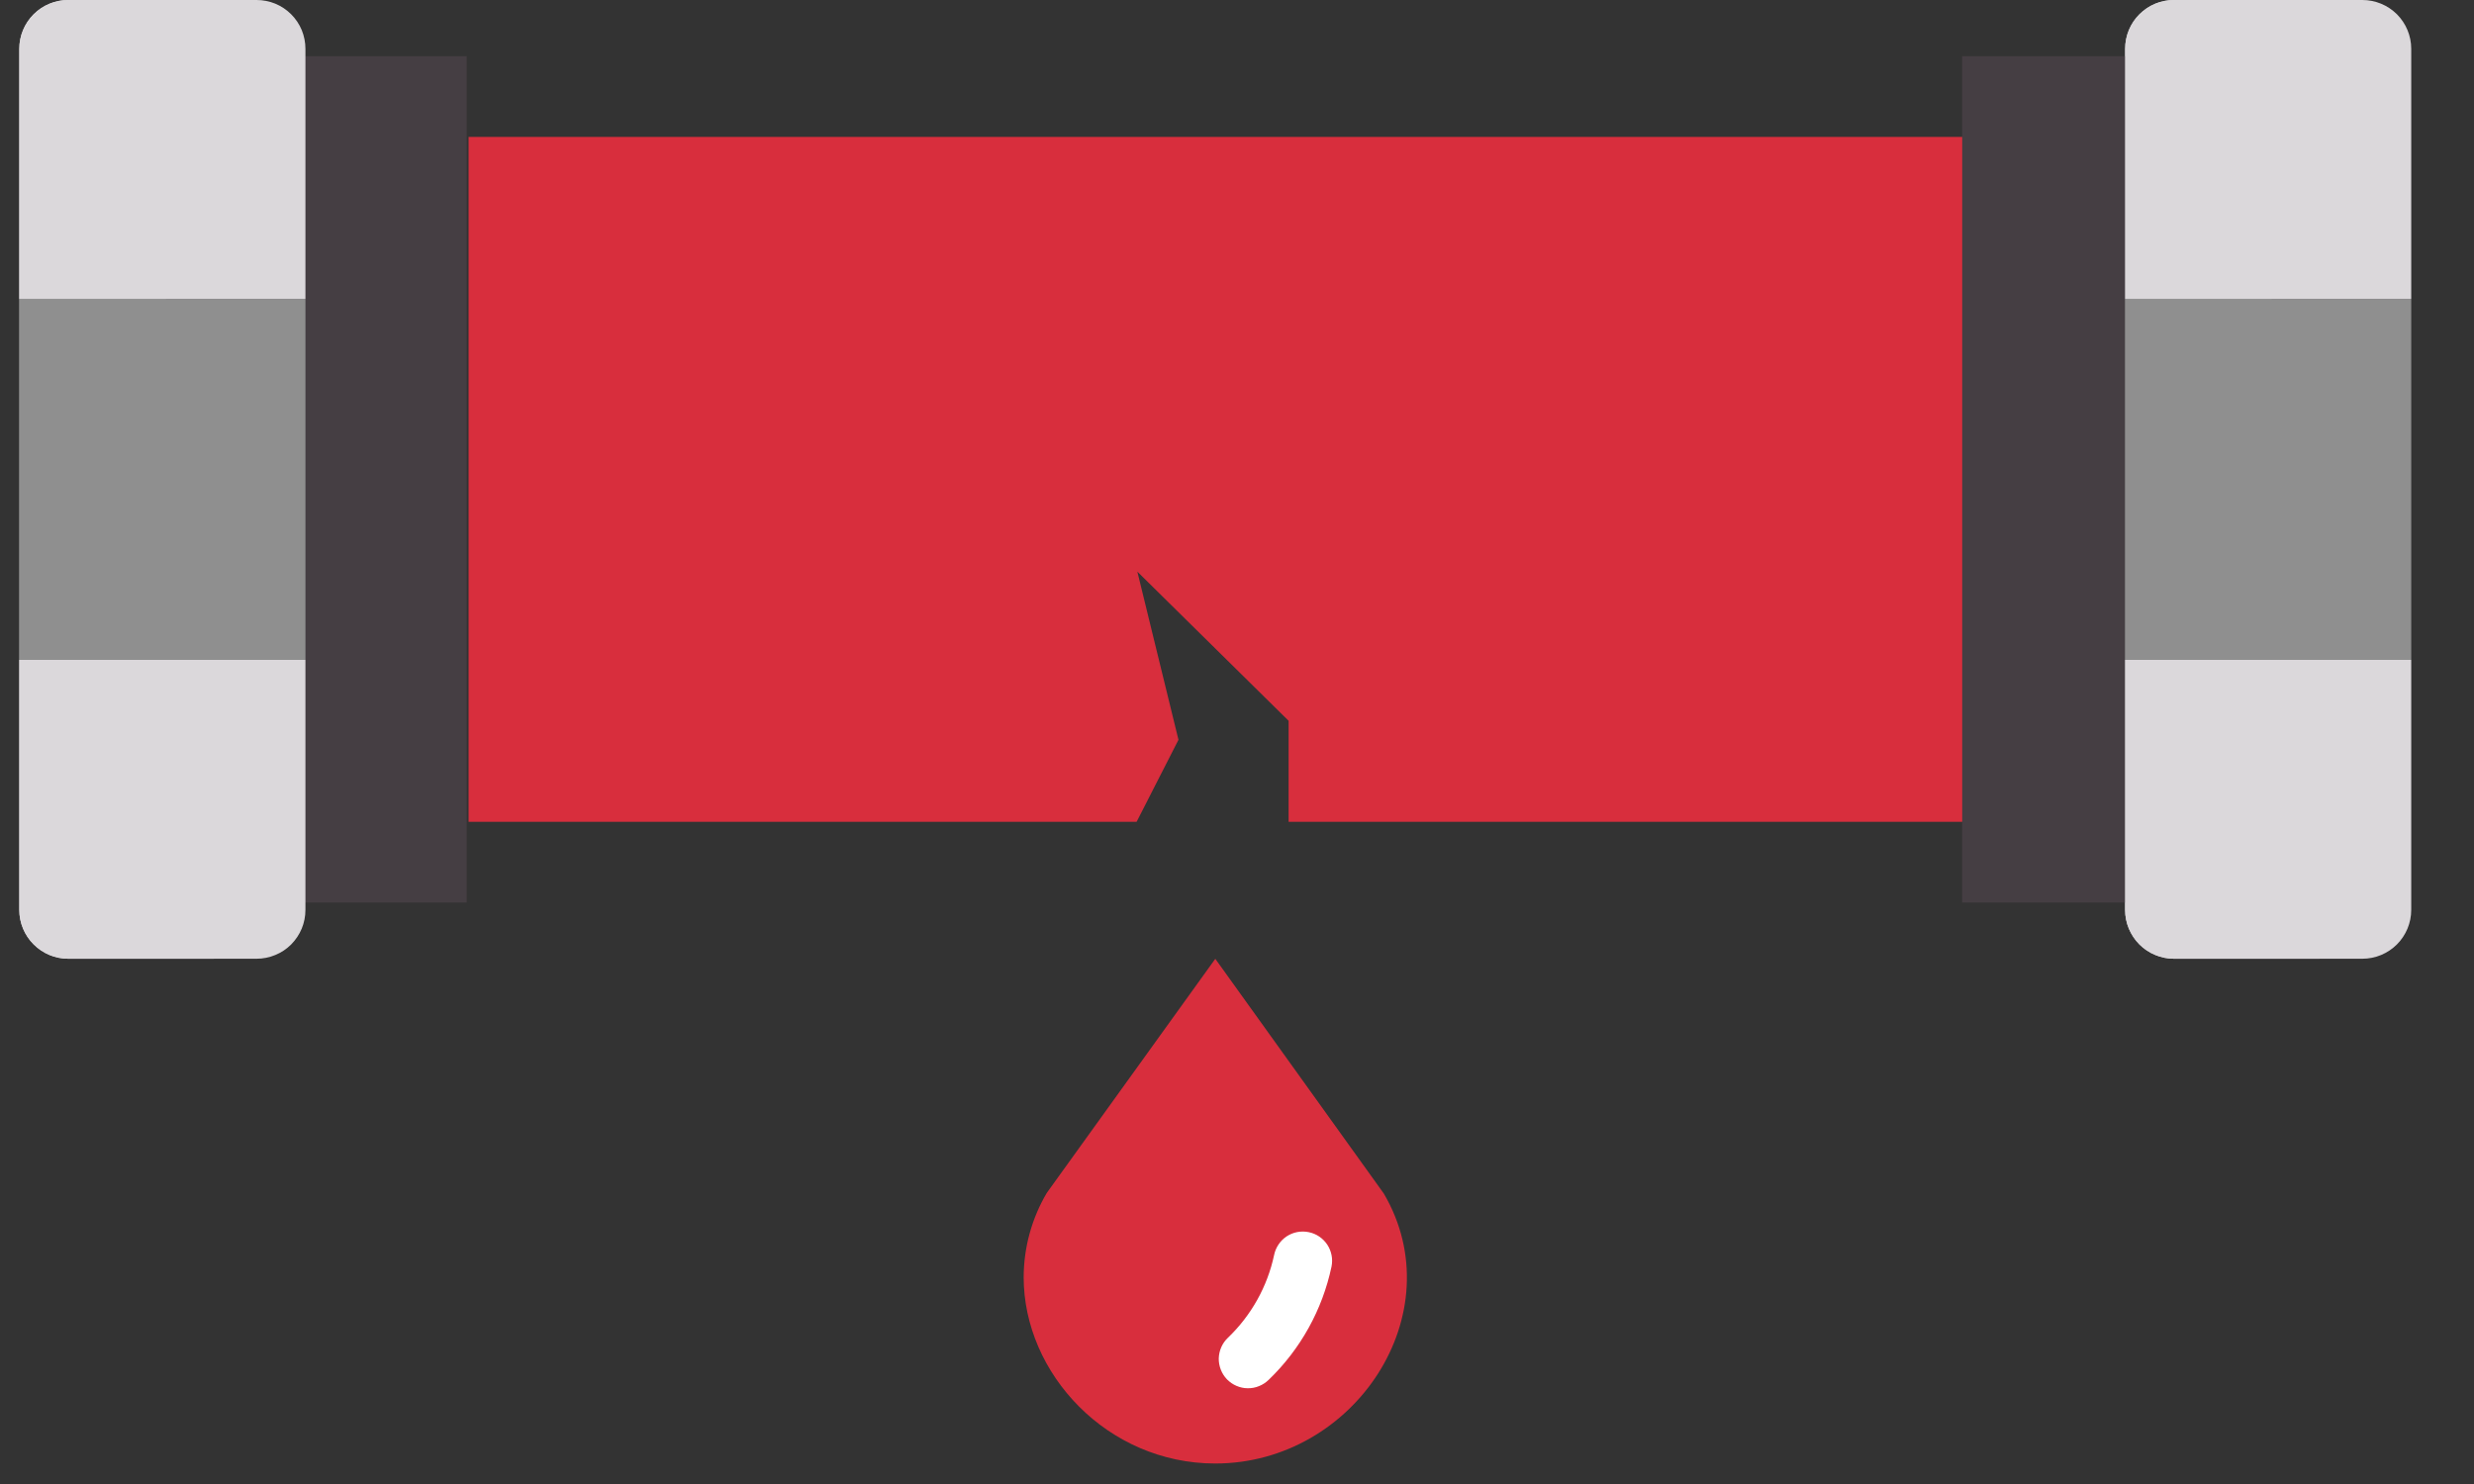 <svg width="35" height="21" viewBox="0 0 35 21" fill="none" xmlns="http://www.w3.org/2000/svg">
<rect x="0" y="0" width="35" height="21" fill="#333333" stroke="none"/>
<path d="M4.295 0.795H6.602V12.772H4.295V0.795Z" fill="#453E43"/>
<path d="M34.112 9.338V12.876C34.112 13.059 34.039 13.235 33.91 13.364C33.78 13.494 33.605 13.567 33.421 13.567H30.755C30.664 13.567 30.574 13.549 30.491 13.514C30.407 13.48 30.331 13.429 30.267 13.365C30.202 13.3 30.152 13.224 30.117 13.141C30.082 13.057 30.064 12.967 30.064 12.876V9.338H34.112Z" fill="#DBD8DB"/>
<path d="M30.064 4.229H34.112V9.338H30.064V4.229Z" fill="#8F8F8F"/>
<path d="M34.112 0.691V4.229H30.064V0.691C30.064 0.6 30.082 0.51 30.117 0.426C30.152 0.342 30.202 0.266 30.267 0.202C30.331 0.138 30.407 0.087 30.491 0.052C30.574 0.018 30.664 -9.9581e-05 30.755 4.19047e-07H33.421C33.605 4.19047e-07 33.78 0.073 33.91 0.202C34.039 0.332 34.112 0.507 34.112 0.691Z" fill="#DBD8DB"/>
<path d="M27.758 0.795H30.064V12.772H27.758V0.795Z" fill="#453E43"/>
<path d="M27.76 1.938V11.629H18.23V10.2L16.09 8.089L16.672 10.469L16.08 11.629H6.629V1.938H27.76Z" fill="#D82E3D"/>
<path d="M19.577 16.89C20.569 18.582 19.167 20.71 17.193 20.71C15.666 20.71 14.482 19.438 14.482 18.074C14.483 17.654 14.596 17.242 14.809 16.881L17.193 13.568L19.577 16.89Z" fill="#D82E3D"/>
<path d="M4.321 12.772V12.876C4.321 12.967 4.303 13.057 4.269 13.14C4.234 13.224 4.183 13.3 4.119 13.365C4.055 13.429 3.979 13.48 3.895 13.514C3.811 13.549 3.721 13.567 3.63 13.567H0.964C0.781 13.567 0.605 13.494 0.476 13.364C0.346 13.235 0.273 13.059 0.273 12.876V9.338H4.321V12.772Z" fill="#DBD8DB"/>
<path d="M0.273 4.229H4.321V9.338H0.273V4.229Z" fill="#8F8F8F"/>
<path d="M4.321 0.795V4.229H0.273V0.691C0.273 0.507 0.346 0.332 0.476 0.202C0.605 0.073 0.781 4.19047e-07 0.964 4.19047e-07H3.63C3.721 -9.9581e-05 3.811 0.018 3.895 0.052C3.979 0.087 4.055 0.138 4.119 0.202C4.183 0.266 4.234 0.342 4.269 0.426C4.303 0.51 4.321 0.6 4.321 0.691V0.795Z" fill="#DBD8DB"/>
<path d="M32.136 12.876V9.338H30.064V12.876C30.064 12.967 30.082 13.057 30.117 13.141C30.152 13.224 30.202 13.3 30.267 13.365C30.331 13.429 30.407 13.48 30.491 13.514C30.574 13.549 30.664 13.567 30.755 13.567H32.827C32.736 13.567 32.646 13.549 32.562 13.514C32.479 13.48 32.402 13.429 32.338 13.365C32.274 13.3 32.223 13.224 32.189 13.141C32.154 13.057 32.136 12.967 32.136 12.876Z" fill="#DBD8DB"/>
<path d="M30.064 4.229H32.136V9.338H30.064V4.229Z" fill="#8F8F8F"/>
<path d="M32.137 0.795V0.691C32.137 0.6 32.155 0.51 32.189 0.426C32.224 0.342 32.275 0.266 32.339 0.202C32.403 0.138 32.479 0.087 32.563 0.052C32.647 0.018 32.737 -9.9581e-05 32.827 4.19047e-07H30.756C30.665 -9.9581e-05 30.575 0.018 30.491 0.052C30.407 0.087 30.331 0.138 30.267 0.202C30.203 0.266 30.152 0.342 30.117 0.426C30.083 0.51 30.065 0.6 30.065 0.691V4.229H32.137V0.795ZM2.345 12.876V9.338H0.273V12.876C0.273 13.059 0.346 13.235 0.476 13.364C0.605 13.494 0.781 13.567 0.964 13.567H3.036C2.853 13.567 2.677 13.494 2.547 13.364C2.418 13.235 2.345 13.059 2.345 12.876Z" fill="#DBD8DB"/>
<path d="M0.273 4.229H2.345V9.338H0.273V4.229Z" fill="#8F8F8F"/>
<path d="M2.345 0.691C2.345 0.507 2.418 0.332 2.547 0.202C2.677 0.073 2.853 0 3.036 0H0.964C0.781 0 0.605 0.073 0.476 0.202C0.346 0.332 0.273 0.507 0.273 0.691V4.229H2.345V0.691Z" fill="#DBD8DB"/>
<path d="M18.514 17.436C18.46 17.425 18.405 17.425 18.352 17.435C18.299 17.445 18.248 17.466 18.202 17.496C18.157 17.526 18.118 17.565 18.088 17.61C18.057 17.656 18.036 17.706 18.025 17.76C17.93 18.206 17.702 18.614 17.372 18.93C17.332 18.968 17.3 19.013 17.278 19.063C17.256 19.113 17.244 19.167 17.242 19.222C17.241 19.276 17.251 19.331 17.271 19.382C17.291 19.433 17.32 19.479 17.358 19.519C17.397 19.558 17.442 19.59 17.492 19.611C17.543 19.633 17.597 19.645 17.651 19.645C17.706 19.646 17.761 19.636 17.811 19.615C17.862 19.595 17.909 19.564 17.948 19.526C18.398 19.093 18.708 18.535 18.837 17.924C18.859 17.816 18.837 17.704 18.777 17.613C18.716 17.521 18.621 17.457 18.514 17.436Z" fill="white"/>
</svg>
